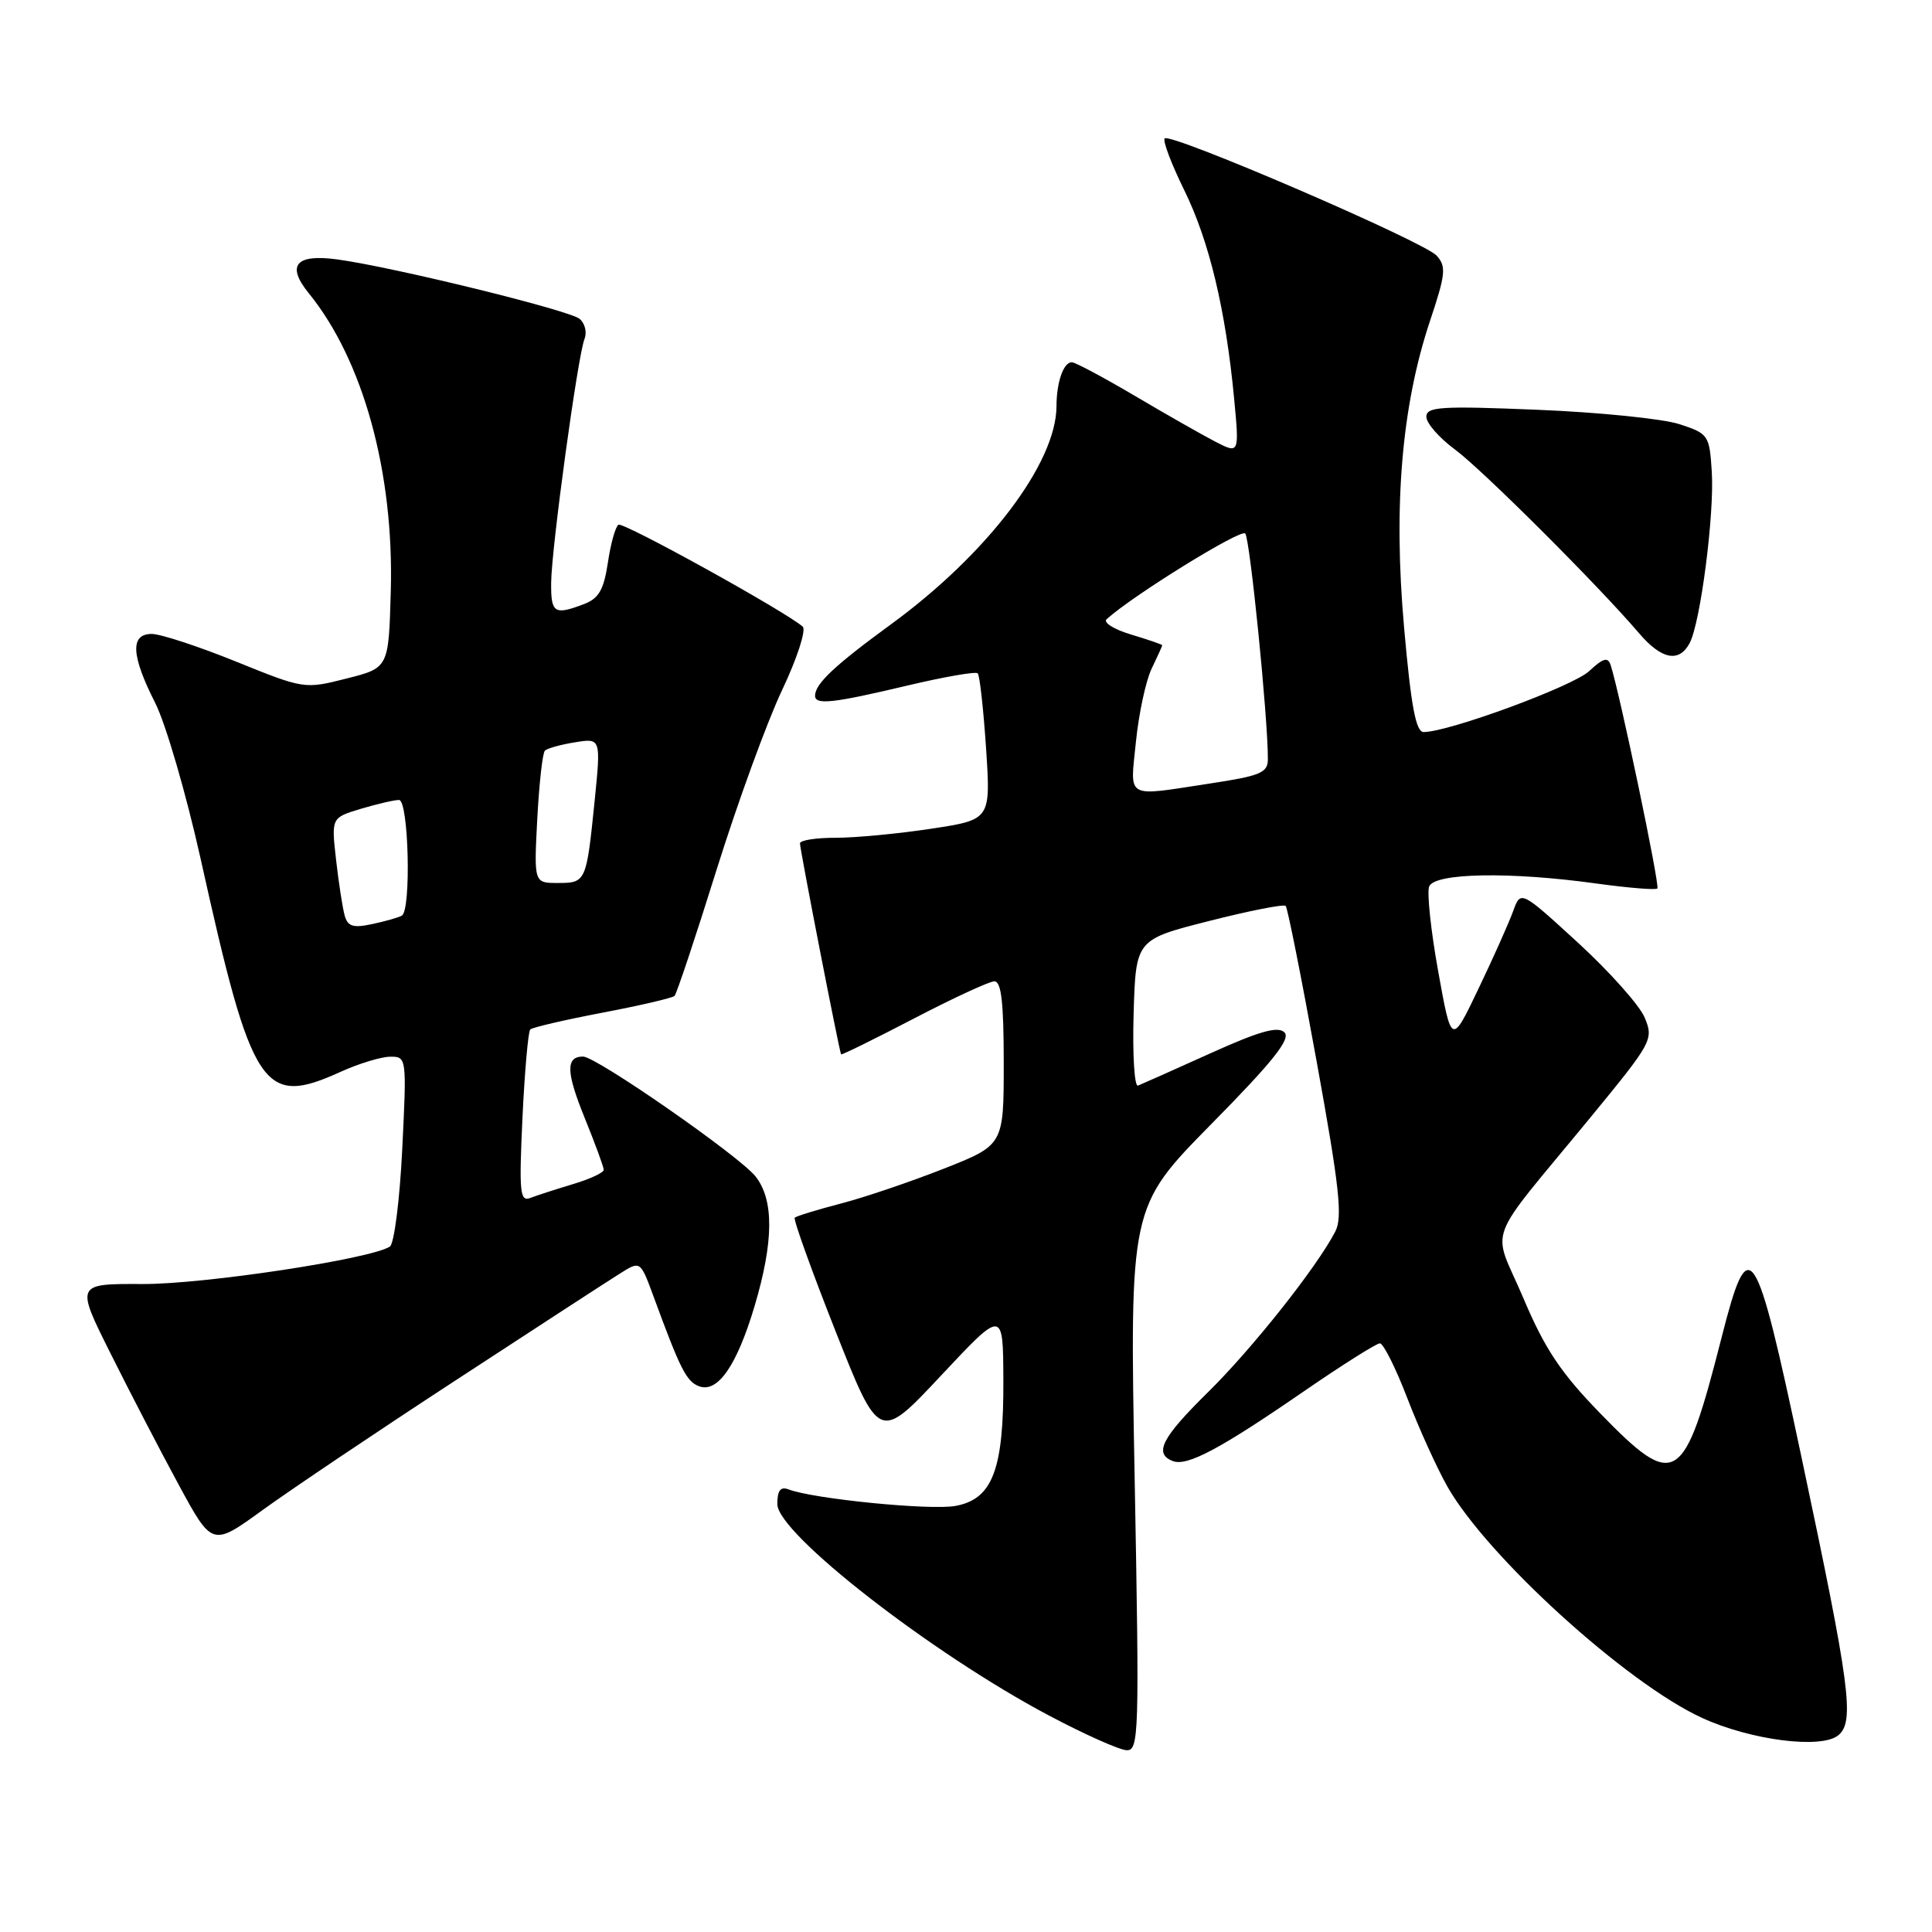 <?xml version="1.0" encoding="UTF-8" standalone="no"?>
<!DOCTYPE svg PUBLIC "-//W3C//DTD SVG 1.1//EN" "http://www.w3.org/Graphics/SVG/1.1/DTD/svg11.dtd" >
<svg xmlns="http://www.w3.org/2000/svg" xmlns:xlink="http://www.w3.org/1999/xlink" version="1.1" viewBox="0 0 256 256">
 <g >
 <path fill="currentColor"
d=" M 150.35 195.97 C 149.68 159.94 149.68 159.94 160.51 148.94 C 168.65 140.69 171.06 137.66 170.20 136.80 C 169.34 135.94 166.89 136.63 160.36 139.58 C 155.58 141.74 151.27 143.66 150.79 143.85 C 150.32 144.04 150.05 139.76 150.21 134.35 C 150.50 124.50 150.50 124.50 160.20 122.04 C 165.54 120.68 170.11 119.78 170.36 120.04 C 170.61 120.29 172.46 129.59 174.47 140.69 C 177.49 157.32 177.92 161.29 176.93 163.19 C 174.48 167.92 165.94 178.69 160.07 184.47 C 153.93 190.51 152.85 192.62 155.41 193.60 C 157.30 194.33 161.69 191.99 172.75 184.37 C 177.84 180.87 182.38 178.00 182.84 178.00 C 183.30 178.00 184.94 181.26 186.47 185.25 C 188.00 189.24 190.40 194.53 191.80 197.00 C 197.08 206.28 215.50 223.02 225.51 227.62 C 231.96 230.59 241.35 231.79 243.59 229.93 C 245.77 228.11 245.17 223.54 238.69 193.01 C 232.57 164.13 231.76 162.93 228.12 177.22 C 223.11 196.88 222.03 197.55 212.01 187.25 C 206.80 181.88 204.71 178.76 201.85 172.00 C 197.69 162.20 196.48 165.42 210.83 147.96 C 218.91 138.12 219.13 137.73 217.94 134.86 C 217.27 133.23 213.29 128.77 209.11 124.93 C 201.50 117.96 201.50 117.96 200.50 120.73 C 199.95 122.25 197.89 126.87 195.91 131.00 C 192.33 138.50 192.33 138.50 190.57 128.72 C 189.60 123.35 189.06 118.28 189.37 117.47 C 190.07 115.66 200.09 115.48 211.53 117.07 C 215.75 117.65 219.38 117.95 219.61 117.73 C 219.97 117.37 214.60 91.72 213.41 88.10 C 213.05 87.02 212.41 87.21 210.58 88.92 C 208.45 90.93 191.95 97.00 188.64 97.00 C 187.61 97.00 186.97 93.58 186.05 83.17 C 184.61 66.97 185.73 53.77 189.49 42.50 C 191.55 36.34 191.66 35.31 190.37 33.88 C 188.71 32.02 155.12 17.55 154.33 18.34 C 154.04 18.63 155.20 21.70 156.91 25.18 C 160.24 31.95 162.41 41.05 163.53 52.83 C 164.22 60.16 164.22 60.16 160.99 58.50 C 159.22 57.58 154.41 54.84 150.30 52.41 C 146.19 49.99 142.47 48.00 142.02 48.00 C 140.92 48.00 140.00 50.62 139.99 53.83 C 139.96 61.37 130.83 73.40 118.08 82.71 C 110.60 88.17 108.00 90.61 108.00 92.19 C 108.00 93.44 110.38 93.18 120.10 90.87 C 125.03 89.70 129.29 88.95 129.55 89.22 C 129.82 89.48 130.31 93.96 130.66 99.16 C 131.28 108.61 131.28 108.61 123.39 109.81 C 119.05 110.47 113.36 111.01 110.75 111.01 C 108.14 111.00 106.00 111.34 106.00 111.75 C 106.00 112.56 111.22 139.36 111.45 139.71 C 111.52 139.82 115.84 137.70 121.04 134.99 C 126.24 132.28 131.06 130.05 131.75 130.03 C 132.68 130.01 133.00 132.82 133.00 140.86 C 133.00 151.72 133.00 151.72 125.05 154.86 C 120.68 156.58 114.54 158.67 111.40 159.48 C 108.26 160.30 105.52 161.14 105.31 161.35 C 105.10 161.57 107.53 168.33 110.71 176.38 C 116.50 191.02 116.50 191.02 124.70 182.26 C 132.91 173.50 132.91 173.50 132.95 182.78 C 133.01 194.71 131.54 198.62 126.63 199.54 C 123.34 200.16 107.78 198.62 104.48 197.35 C 103.42 196.95 103.00 197.49 103.00 199.30 C 103.00 203.18 123.39 219.05 139.00 227.32 C 143.68 229.80 148.29 231.86 149.26 231.91 C 150.92 232.00 150.98 229.97 150.35 195.97 Z  M 60.50 182.82 C 70.95 175.99 80.70 169.65 82.18 168.73 C 84.85 167.05 84.85 167.05 86.59 171.77 C 90.14 181.44 90.95 183.04 92.61 183.68 C 95.09 184.63 97.63 180.97 99.99 173.05 C 102.53 164.50 102.57 158.99 100.11 155.88 C 97.97 153.18 79.01 140.00 77.26 140.00 C 74.95 140.00 75.00 142.04 77.47 148.12 C 78.86 151.54 80.00 154.65 80.00 155.01 C 80.00 155.38 78.15 156.24 75.90 156.91 C 73.64 157.59 71.10 158.41 70.25 158.74 C 68.89 159.26 68.77 157.95 69.23 148.12 C 69.52 141.95 69.99 136.68 70.26 136.41 C 70.53 136.14 74.82 135.14 79.81 134.19 C 84.79 133.24 89.10 132.24 89.38 131.96 C 89.66 131.68 92.17 124.15 94.96 115.22 C 97.75 106.30 101.66 95.59 103.64 91.42 C 105.62 87.25 106.84 83.48 106.37 83.04 C 104.26 81.12 82.59 69.13 81.95 69.53 C 81.55 69.78 80.92 72.03 80.55 74.54 C 80.00 78.16 79.35 79.30 77.37 80.05 C 73.45 81.54 73.00 81.25 73.03 77.25 C 73.06 72.69 76.56 47.13 77.45 44.91 C 77.80 44.04 77.51 42.84 76.80 42.25 C 75.41 41.10 52.17 35.40 44.73 34.38 C 39.19 33.62 37.90 35.14 40.91 38.85 C 48.13 47.73 52.22 62.61 51.78 78.35 C 51.50 88.50 51.50 88.50 45.91 89.91 C 40.35 91.32 40.28 91.31 31.27 87.66 C 26.30 85.65 21.27 84.00 20.11 84.00 C 17.23 84.00 17.37 86.83 20.55 93.11 C 21.96 95.88 24.67 105.20 26.59 113.82 C 33.41 144.56 34.82 146.70 45.14 142.02 C 47.54 140.93 50.49 140.03 51.70 140.02 C 53.88 140.00 53.90 140.11 53.30 152.25 C 52.97 158.99 52.23 164.81 51.66 165.18 C 49.11 166.83 27.00 170.18 18.88 170.14 C 10.03 170.10 10.03 170.10 14.63 179.30 C 17.15 184.36 21.22 192.20 23.67 196.72 C 28.12 204.93 28.12 204.93 34.81 200.08 C 38.49 197.41 50.05 189.64 60.50 182.82 Z  M 223.88 85.23 C 225.32 82.54 227.18 68.13 226.82 62.50 C 226.51 57.65 226.38 57.46 222.52 56.20 C 220.33 55.49 211.90 54.63 203.77 54.30 C 190.89 53.77 189.00 53.89 189.00 55.23 C 189.00 56.07 190.69 58.01 192.75 59.53 C 196.38 62.20 211.75 77.54 217.16 83.88 C 220.15 87.39 222.47 87.85 223.88 85.23 Z  M 150.52 98.25 C 150.90 94.54 151.83 90.19 152.60 88.60 C 153.37 87.00 154.00 85.61 154.00 85.50 C 154.00 85.40 152.14 84.76 149.88 84.08 C 147.61 83.40 146.15 82.49 146.63 82.05 C 150.10 78.90 164.43 70.04 165.00 70.69 C 165.63 71.40 168.01 95.09 168.00 100.58 C 168.00 102.40 167.05 102.80 160.25 103.83 C 148.97 105.55 149.74 105.99 150.52 98.25 Z  M 45.67 121.31 C 45.39 120.31 44.88 116.99 44.53 113.92 C 43.90 108.35 43.90 108.35 47.82 107.17 C 49.97 106.53 52.24 106.00 52.87 106.00 C 54.15 106.00 54.51 120.58 53.25 121.32 C 52.84 121.57 51.08 122.07 49.34 122.44 C 46.79 122.99 46.08 122.77 45.67 121.31 Z  M 71.19 108.51 C 71.44 103.85 71.89 99.78 72.20 99.47 C 72.50 99.16 74.30 98.66 76.19 98.36 C 79.63 97.80 79.63 97.80 78.79 106.15 C 77.70 116.87 77.65 117.00 73.91 117.00 C 70.75 117.00 70.75 117.00 71.19 108.51 Z "/>
</g>
</svg>